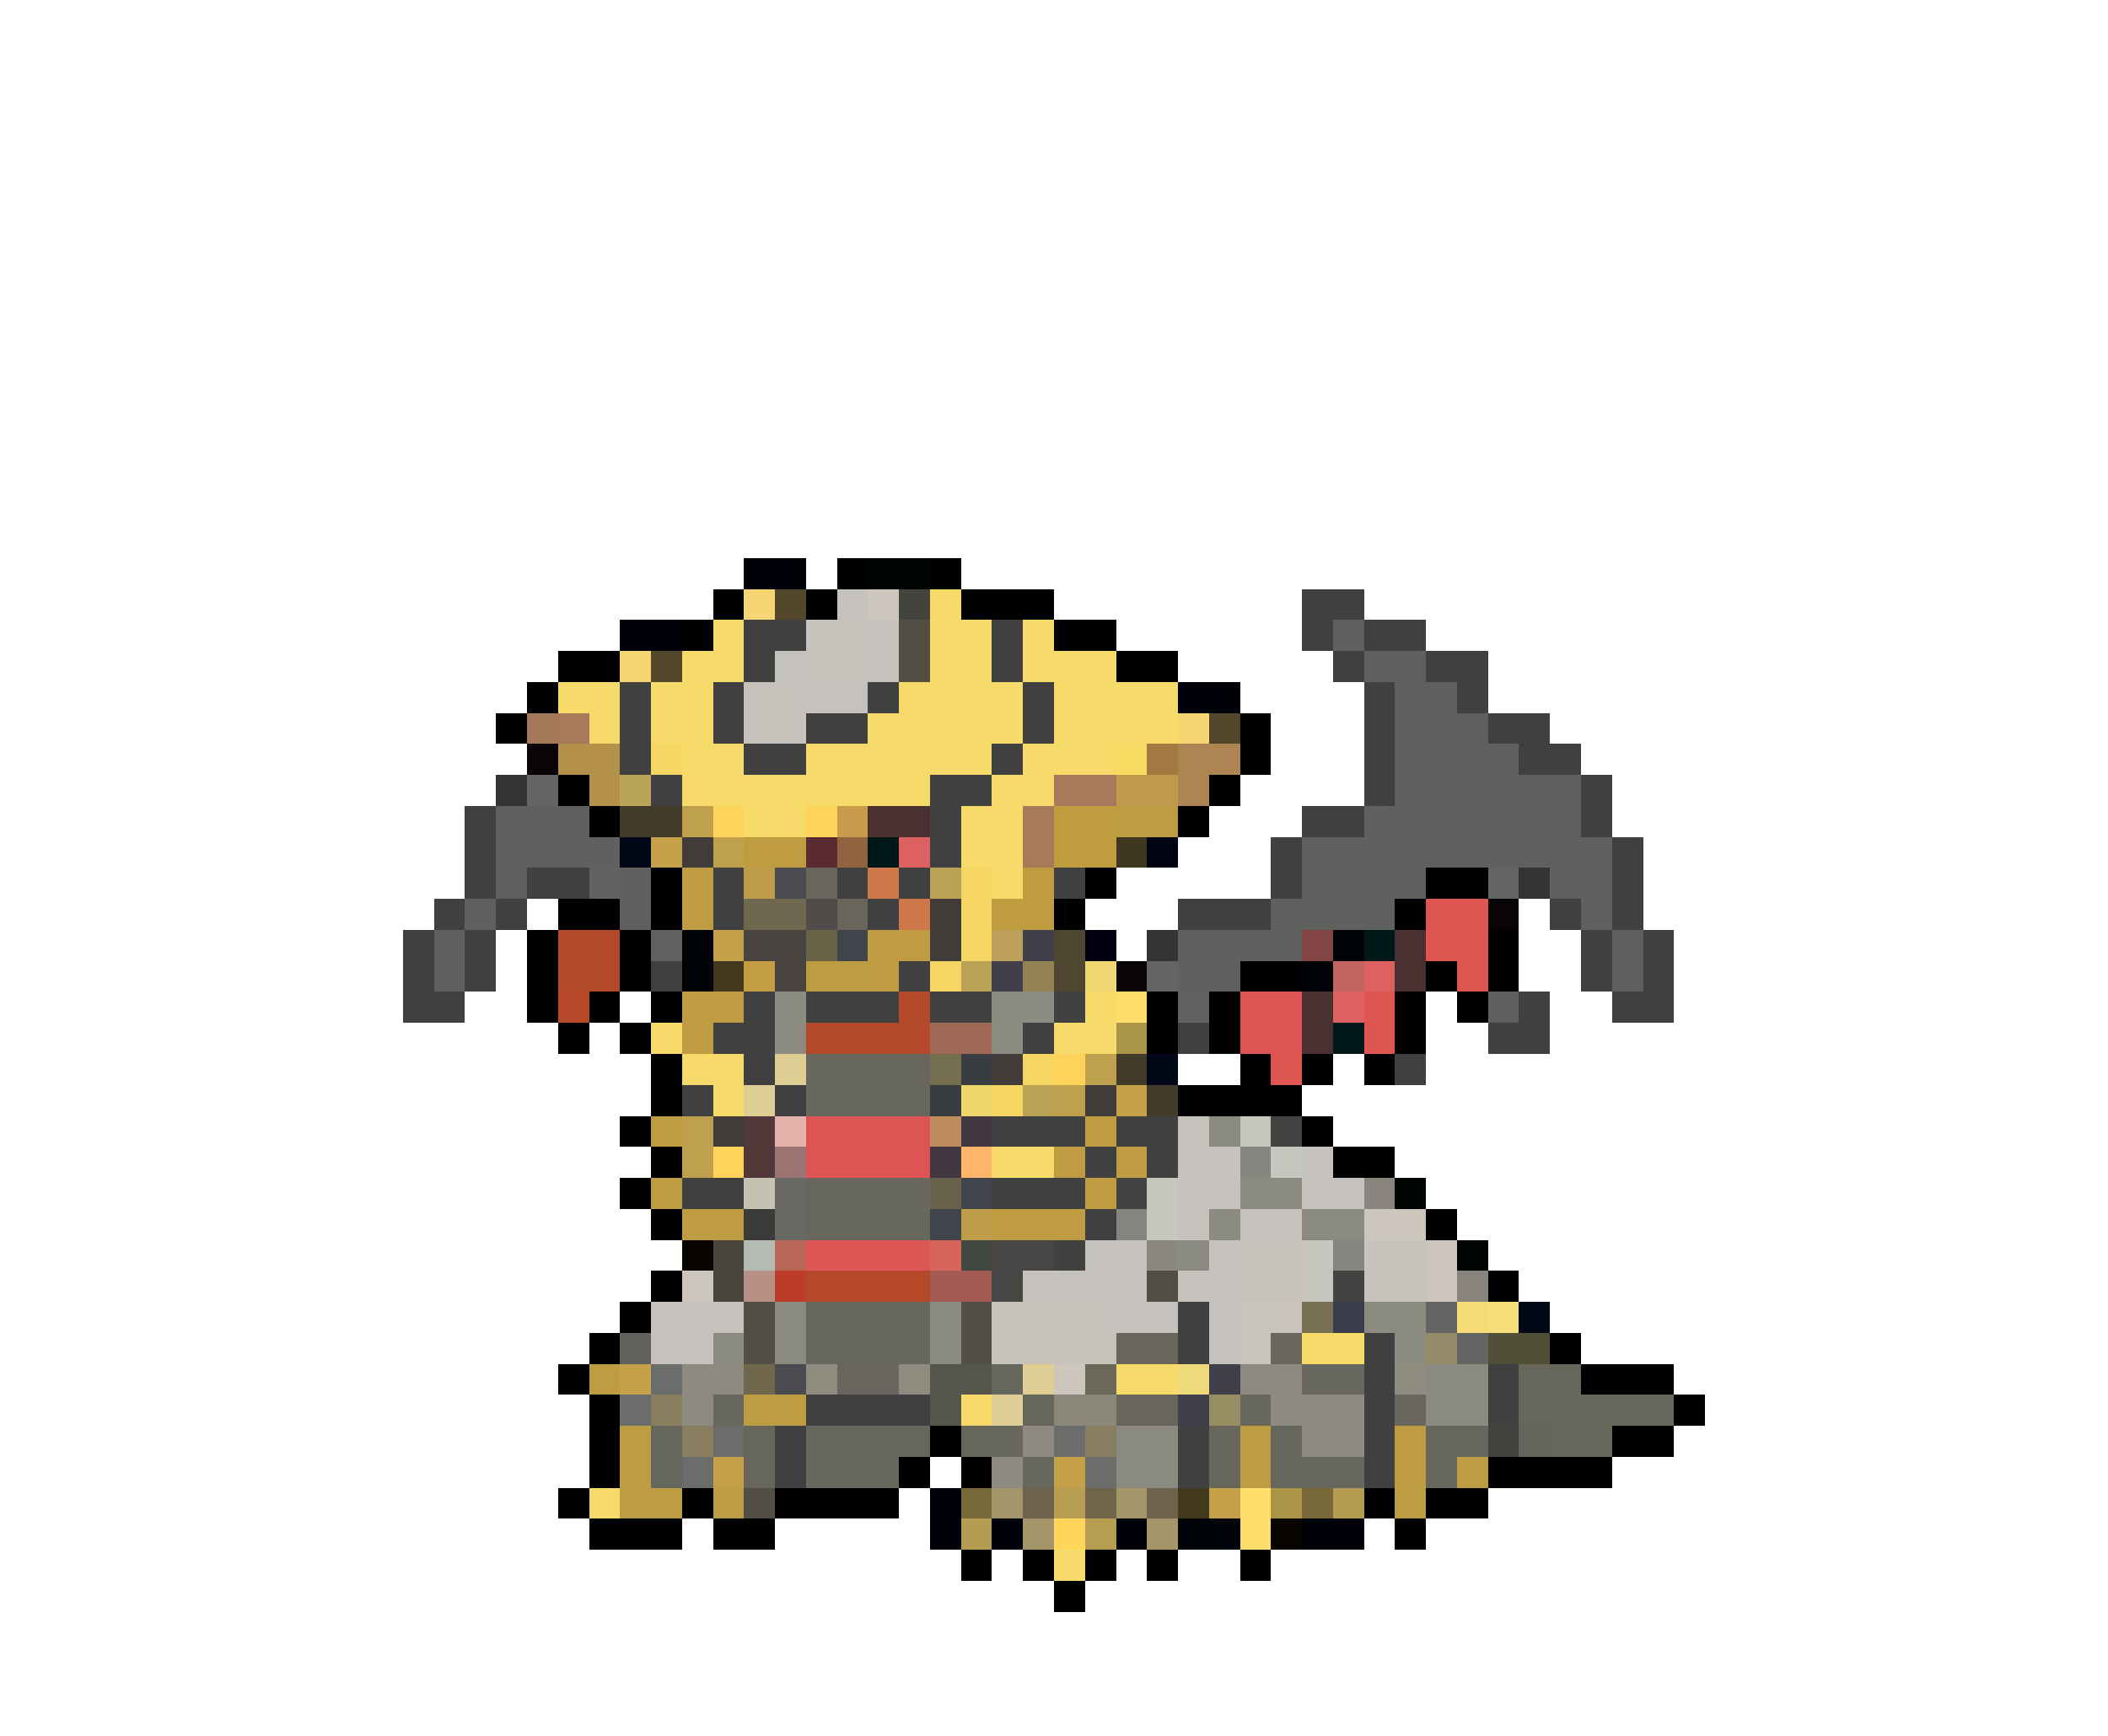 <svg xmlns="http://www.w3.org/2000/svg" viewBox="0 -0.5 68 56" shape-rendering="crispEdges">
<path stroke="#000008" d="M24 18h2M20 20h2M38 22h2M30 48h1M30 49h1M32 49h1M36 49h1M42 49h2" />
<path stroke="#000000" d="M27 18h1M30 18h1M23 19h1M26 19h1M31 19h3M22 20h1M34 20h2M18 21h2M36 21h2M17 22h1M16 23h1M40 23h1M40 24h1M18 25h1M39 25h1M19 26h1M38 26h1M21 28h1M35 28h1M46 28h2M18 29h2M21 29h1M34 29h1M45 29h1M17 30h1M20 30h1M48 30h1M17 31h1M20 31h1M40 31h2M46 31h1M48 31h1M17 32h1M19 32h1M21 32h1M37 32h1M39 32h1M45 32h1M47 32h1M18 33h1M20 33h1M37 33h1M39 33h1M45 33h1M21 34h1M40 34h1M42 34h1M44 34h1M21 35h1M38 35h4M20 36h1M42 36h1M21 37h1M43 37h2M20 38h1M21 39h1M46 39h1M21 41h1M48 41h1M20 42h1M19 43h1M50 43h1M18 44h1M51 44h3M19 45h1M54 45h1M19 46h1M30 46h1M52 46h2M19 47h1M29 47h1M31 47h1M48 47h4M18 48h1M22 48h1M25 48h4M44 48h1M46 48h2M19 49h3M23 49h2M45 49h1M31 50h1M33 50h1M35 50h1M37 50h1M40 50h1M34 51h1" />
<path stroke="#000400" d="M28 18h2M45 38h1M47 40h1" />
<path stroke="#f6d673" d="M24 19h1M20 21h1M38 23h1" />
<path stroke="#52472b" d="M25 19h1M21 21h1M39 23h1" />
<path stroke="#c5c2bd" d="M27 19h1M28 20h1M25 21h1M28 21h1M26 22h2M38 36h1M38 37h2M42 37h1M38 38h2M42 38h2M38 39h1M40 39h2M35 40h2M39 40h1M33 41h4M38 41h2M21 42h3M36 42h2M39 42h1M21 43h2M39 43h1" />
<path stroke="#cdc6bd" d="M28 19h1M44 39h2M46 40h1M22 41h1M46 41h1M34 44h1" />
<path stroke="#44443f" d="M29 19h1" />
<path stroke="#f6da6a" d="M30 19h1M23 20h1M30 20h2M33 20h1M22 21h2M30 21h2M33 21h3M18 22h2M21 22h2M29 22h4M34 22h4M19 23h1M21 23h2M28 23h5M34 23h4M22 24h2M26 24h6M33 24h3M22 25h8M32 25h2M24 26h2M31 26h2M31 27h2M32 28h1M35 32h1M21 33h1M34 33h2M22 34h2M23 35h1M32 37h2M42 43h2M36 44h2M31 45h1M19 48h1M34 50h1" />
<path stroke="#414041" d="M42 19h2M24 20h2M32 20h1M42 20h1M44 20h2M24 21h1M32 21h1M43 21h1M46 21h2M20 22h1M23 22h1M28 22h1M33 22h1M44 22h1M47 22h1M20 23h1M23 23h1M26 23h2M33 23h1M44 23h1M48 23h2M20 24h1M24 24h2M32 24h1M44 24h1M49 24h2M21 25h1M30 25h2M44 25h1M51 25h1M15 26h1M30 26h1M42 26h2M51 26h1M15 27h1M30 27h1M41 27h1M52 27h1M15 28h1M17 28h2M23 28h1M27 28h1M29 28h1M34 28h1M41 28h1M52 28h1M14 29h1M16 29h1M23 29h1M28 29h1M38 29h3M50 29h1M52 29h1M13 30h1M15 30h1M51 30h1M53 30h1M13 31h1M15 31h1M21 31h1M29 31h1M51 31h1M53 31h1M13 32h2M24 32h1M26 32h3M30 32h2M34 32h1M49 32h1M52 32h2M23 33h2M33 33h1M38 33h1M48 33h2M24 34h1M45 34h1M22 35h1M25 35h1M32 36h3M36 36h2M35 37h1M37 37h1M22 38h2M32 38h3M35 39h1M34 40h1M38 42h1M38 43h1M44 43h1M44 44h1M48 44h1M26 45h4M44 45h1M48 45h1M25 46h1M38 46h1M44 46h1M25 47h1M38 47h1M44 47h1" />
<path stroke="#c8c2bd" d="M26 20h2M26 21h2M24 22h2M24 23h2M40 40h2M44 40h2M40 41h2M44 41h2M32 42h4M32 43h4" />
<path stroke="#524e44" d="M29 20h1M29 21h1M37 41h1" />
<path stroke="#5e615e" d="M43 20h1M44 21h2M45 22h2M45 23h3M45 24h1M48 24h1M45 25h1M48 25h3M18 26h1M50 26h1M18 27h2M42 27h2M50 27h2M16 28h1M20 28h1M44 28h2M50 28h2M15 29h1M20 29h1M41 29h1M44 29h1M51 29h1M14 30h1M40 30h2M52 30h1M14 31h1M52 31h1M48 32h1" />
<path stroke="#a4795a" d="M17 23h1" />
<path stroke="#a8795a" d="M18 23h1M34 25h2M33 26h1M33 27h1" />
<path stroke="#080408" d="M17 24h1M48 29h1M36 31h1" />
<path stroke="#b4914a" d="M18 24h2M19 25h1" />
<path stroke="#f6d662" d="M21 24h1M31 28h1M31 29h1M31 30h1M30 31h1M33 34h1M32 35h1" />
<path stroke="#f6da62" d="M36 24h1" />
<path stroke="#a47941" d="M37 24h1" />
<path stroke="#ac8552" d="M38 24h2M38 25h1" />
<path stroke="#5f615f" d="M46 24h2M46 25h2M16 26h2M44 26h6M16 27h2M44 27h6M42 28h2M42 29h2M38 30h2M38 31h2" />
<path stroke="#353435" d="M16 25h1M49 28h1M37 30h1" />
<path stroke="#626562" d="M17 25h1M48 28h1M37 31h1M46 42h1M47 43h1" />
<path stroke="#baa457" d="M20 25h1" />
<path stroke="#bf994c" d="M36 25h2" />
<path stroke="#413b29" d="M20 26h2M36 34h1M37 35h1" />
<path stroke="#bfa04f" d="M22 26h1M23 27h1M35 34h1M34 35h1M22 36h1M22 37h1" />
<path stroke="#ffd25a" d="M23 26h1M26 26h1M34 34h1M23 37h1" />
<path stroke="#c89b4c" d="M27 26h1" />
<path stroke="#4a3031" d="M28 26h2M45 30h1M45 31h1M42 32h1M42 33h1" />
<path stroke="#bf9d3f" d="M34 26h2M34 27h2" />
<path stroke="#bd9d41" d="M36 26h2M26 31h2M21 36h1M21 38h1M19 44h1M24 45h2M20 46h1M40 46h1M20 47h1M40 47h1M47 47h1M20 48h2M23 48h1M45 48h1" />
<path stroke="#000818" d="M20 27h1M37 34h1M49 42h1" />
<path stroke="#c5a14a" d="M21 27h1M23 30h1M36 35h1M20 44h1M23 47h1M34 47h1M39 48h1" />
<path stroke="#413c39" d="M22 27h1M30 29h1M30 30h1M32 34h1M35 35h1M23 36h1" />
<path stroke="#bf9c3f" d="M24 27h2M33 28h1M32 29h2" />
<path stroke="#5a2c31" d="M26 27h1" />
<path stroke="#91633f" d="M27 27h1" />
<path stroke="#001818" d="M28 27h1M44 30h1M43 33h1" />
<path stroke="#de6162" d="M29 27h1M44 31h1M43 32h1" />
<path stroke="#3f3720" d="M36 27h1" />
<path stroke="#000410" d="M37 27h1" />
<path stroke="#626162" d="M19 28h1M21 30h1M38 32h1" />
<path stroke="#bf9c41" d="M22 28h1M22 29h1M28 30h2M28 31h1M22 32h2M22 33h1M35 36h1M34 37h1M36 37h1M35 38h1M22 39h2M32 39h3M45 46h1M45 47h1" />
<path stroke="#bd9d4a" d="M24 28h1M31 39h1" />
<path stroke="#4a4c52" d="M25 28h1M25 44h1" />
<path stroke="#6a655a" d="M26 28h1M27 29h1M41 43h1" />
<path stroke="#cd794a" d="M28 28h1M29 29h1" />
<path stroke="#baa354" d="M30 28h1M31 31h1M33 35h1" />
<path stroke="#70674f" d="M24 29h2" />
<path stroke="#4f4c4a" d="M26 29h1" />
<path stroke="#de5552" d="M46 29h2M46 30h2M47 31h1M44 32h1M44 33h1M41 34h1" />
<path stroke="#b4482b" d="M18 30h2M18 31h2M29 32h1M26 33h4" />
<path stroke="#000408" d="M22 30h1M43 30h1M22 31h1M42 31h1M38 49h2" />
<path stroke="#4a4441" d="M24 30h2M25 31h1" />
<path stroke="#6a6247" d="M26 30h1" />
<path stroke="#41444a" d="M27 30h1M31 38h1M30 39h1" />
<path stroke="#bda15a" d="M32 30h1" />
<path stroke="#41404a" d="M33 30h1M32 31h1M39 44h1M38 45h1" />
<path stroke="#4f4731" d="M34 30h1M34 31h1" />
<path stroke="#000010" d="M35 30h1" />
<path stroke="#834444" d="M42 30h1" />
<path stroke="#41381e" d="M23 31h1M38 48h1" />
<path stroke="#c29d41" d="M24 31h1" />
<path stroke="#948154" d="M33 31h1" />
<path stroke="#eed673" d="M35 31h1" />
<path stroke="#c56562" d="M43 31h1" />
<path stroke="#b44829" d="M18 32h1M26 41h4" />
<path stroke="#8b8b7f" d="M25 32h1M32 32h2M25 33h1M32 33h1M39 36h1M40 38h2M39 39h1M42 39h2M38 40h1M44 42h2M23 43h1M45 43h1" />
<path stroke="#ffde6a" d="M36 32h1M40 48h1M40 49h1" />
<path stroke="#de5454" d="M40 32h2M40 33h2M26 36h4M26 37h4" />
<path stroke="#a06956" d="M30 33h2" />
<path stroke="#a99447" d="M36 33h1" />
<path stroke="#dece94" d="M25 34h1M24 35h1M33 44h1M32 45h1" />
<path stroke="#68675d" d="M26 34h4M26 35h4M26 38h4M26 39h4M26 42h4M26 43h4M42 44h2M23 45h1M40 45h1M26 46h2M32 46h1M26 47h2M33 47h1M42 47h2" />
<path stroke="#756f4f" d="M30 34h1" />
<path stroke="#393c41" d="M31 34h1M30 35h1" />
<path stroke="#eed66a" d="M31 35h1" />
<path stroke="#523839" d="M24 36h1M24 37h1" />
<path stroke="#e6b2ac" d="M25 36h1" />
<path stroke="#bf8c5d" d="M30 36h1" />
<path stroke="#413841" d="M31 36h1M30 37h1" />
<path stroke="#c5c6bd" d="M40 36h1M41 37h1M37 38h1M37 39h1M42 40h1M42 41h1" />
<path stroke="#414441" d="M41 36h1M36 38h1M43 41h1" />
<path stroke="#9c7573" d="M25 37h1" />
<path stroke="#ffb66a" d="M31 37h1" />
<path stroke="#83857f" d="M40 37h1M36 39h1M43 40h1" />
<path stroke="#c5c2b4" d="M24 38h1" />
<path stroke="#686962" d="M25 38h1M25 39h1" />
<path stroke="#6a624a" d="M30 38h1" />
<path stroke="#89857e" d="M44 38h1M47 41h1" />
<path stroke="#393c39" d="M24 39h1" />
<path stroke="#080400" d="M22 40h1M41 49h1" />
<path stroke="#4a443f" d="M23 40h1M23 41h1" />
<path stroke="#b4bab4" d="M24 40h1" />
<path stroke="#ba6657" d="M25 40h1" />
<path stroke="#db5654" d="M26 40h4" />
<path stroke="#d5655a" d="M30 40h1" />
<path stroke="#414841" d="M31 40h1" />
<path stroke="#474644" d="M32 40h2M32 41h1" />
<path stroke="#8b8880" d="M37 40h1" />
<path stroke="#b79086" d="M24 41h1" />
<path stroke="#bd3c29" d="M25 41h1" />
<path stroke="#a45b52" d="M30 41h2" />
<path stroke="#524f44" d="M24 42h1M31 42h1M24 43h1M31 43h1" />
<path stroke="#8b8a80" d="M25 42h1M30 42h1M25 43h1M30 43h1M46 44h2M46 45h2M36 46h2M36 47h2" />
<path stroke="#c8c3bd" d="M40 42h2M40 43h1" />
<path stroke="#787154" d="M42 42h1" />
<path stroke="#393c4a" d="M43 42h1" />
<path stroke="#f6da73" d="M47 42h1" />
<path stroke="#f6de7b" d="M48 42h1" />
<path stroke="#62615e" d="M20 43h1" />
<path stroke="#68665a" d="M36 43h2M36 45h2" />
<path stroke="#948c68" d="M46 43h1" />
<path stroke="#524f39" d="M48 43h2" />
<path stroke="#6a6d6a" d="M21 44h1M20 45h1M23 46h1M34 46h1M22 47h1M35 47h1" />
<path stroke="#8e8a80" d="M22 44h2M40 44h2M22 45h1M41 45h3M33 46h1M42 46h2M32 47h1" />
<path stroke="#70674c" d="M24 44h1" />
<path stroke="#8e8c7e" d="M26 44h1M29 44h1M45 44h1" />
<path stroke="#68665f" d="M27 44h2M45 45h1" />
<path stroke="#57564a" d="M30 44h2M30 45h1" />
<path stroke="#65675d" d="M32 44h1M33 45h1M21 46h1M41 46h1M46 46h2M21 47h1M41 47h1M46 47h1" />
<path stroke="#6a695a" d="M35 44h1" />
<path stroke="#eeda7b" d="M38 44h1" />
<path stroke="#66675a" d="M49 44h2M49 45h5M24 46h1M28 46h2M31 46h1M39 46h1M50 46h2M24 47h1M28 47h1M39 47h1" />
<path stroke="#897e5f" d="M21 45h1M22 46h1M35 46h1" />
<path stroke="#8b887b" d="M34 45h2" />
<path stroke="#988d62" d="M39 45h1" />
<path stroke="#41433c" d="M48 46h1" />
<path stroke="#62655a" d="M49 46h1" />
<path stroke="#524e45" d="M24 48h1" />
<path stroke="#786939" d="M31 48h1M42 48h1" />
<path stroke="#a4956a" d="M32 48h1M36 48h1M33 49h1M37 49h1" />
<path stroke="#6d634a" d="M33 48h1M37 48h1" />
<path stroke="#b79d52" d="M34 48h1M35 49h1" />
<path stroke="#70654a" d="M35 48h1" />
<path stroke="#ac9547" d="M41 48h1" />
<path stroke="#b49d52" d="M43 48h1M31 49h1" />
<path stroke="#ffd65a" d="M34 49h1" />
</svg>